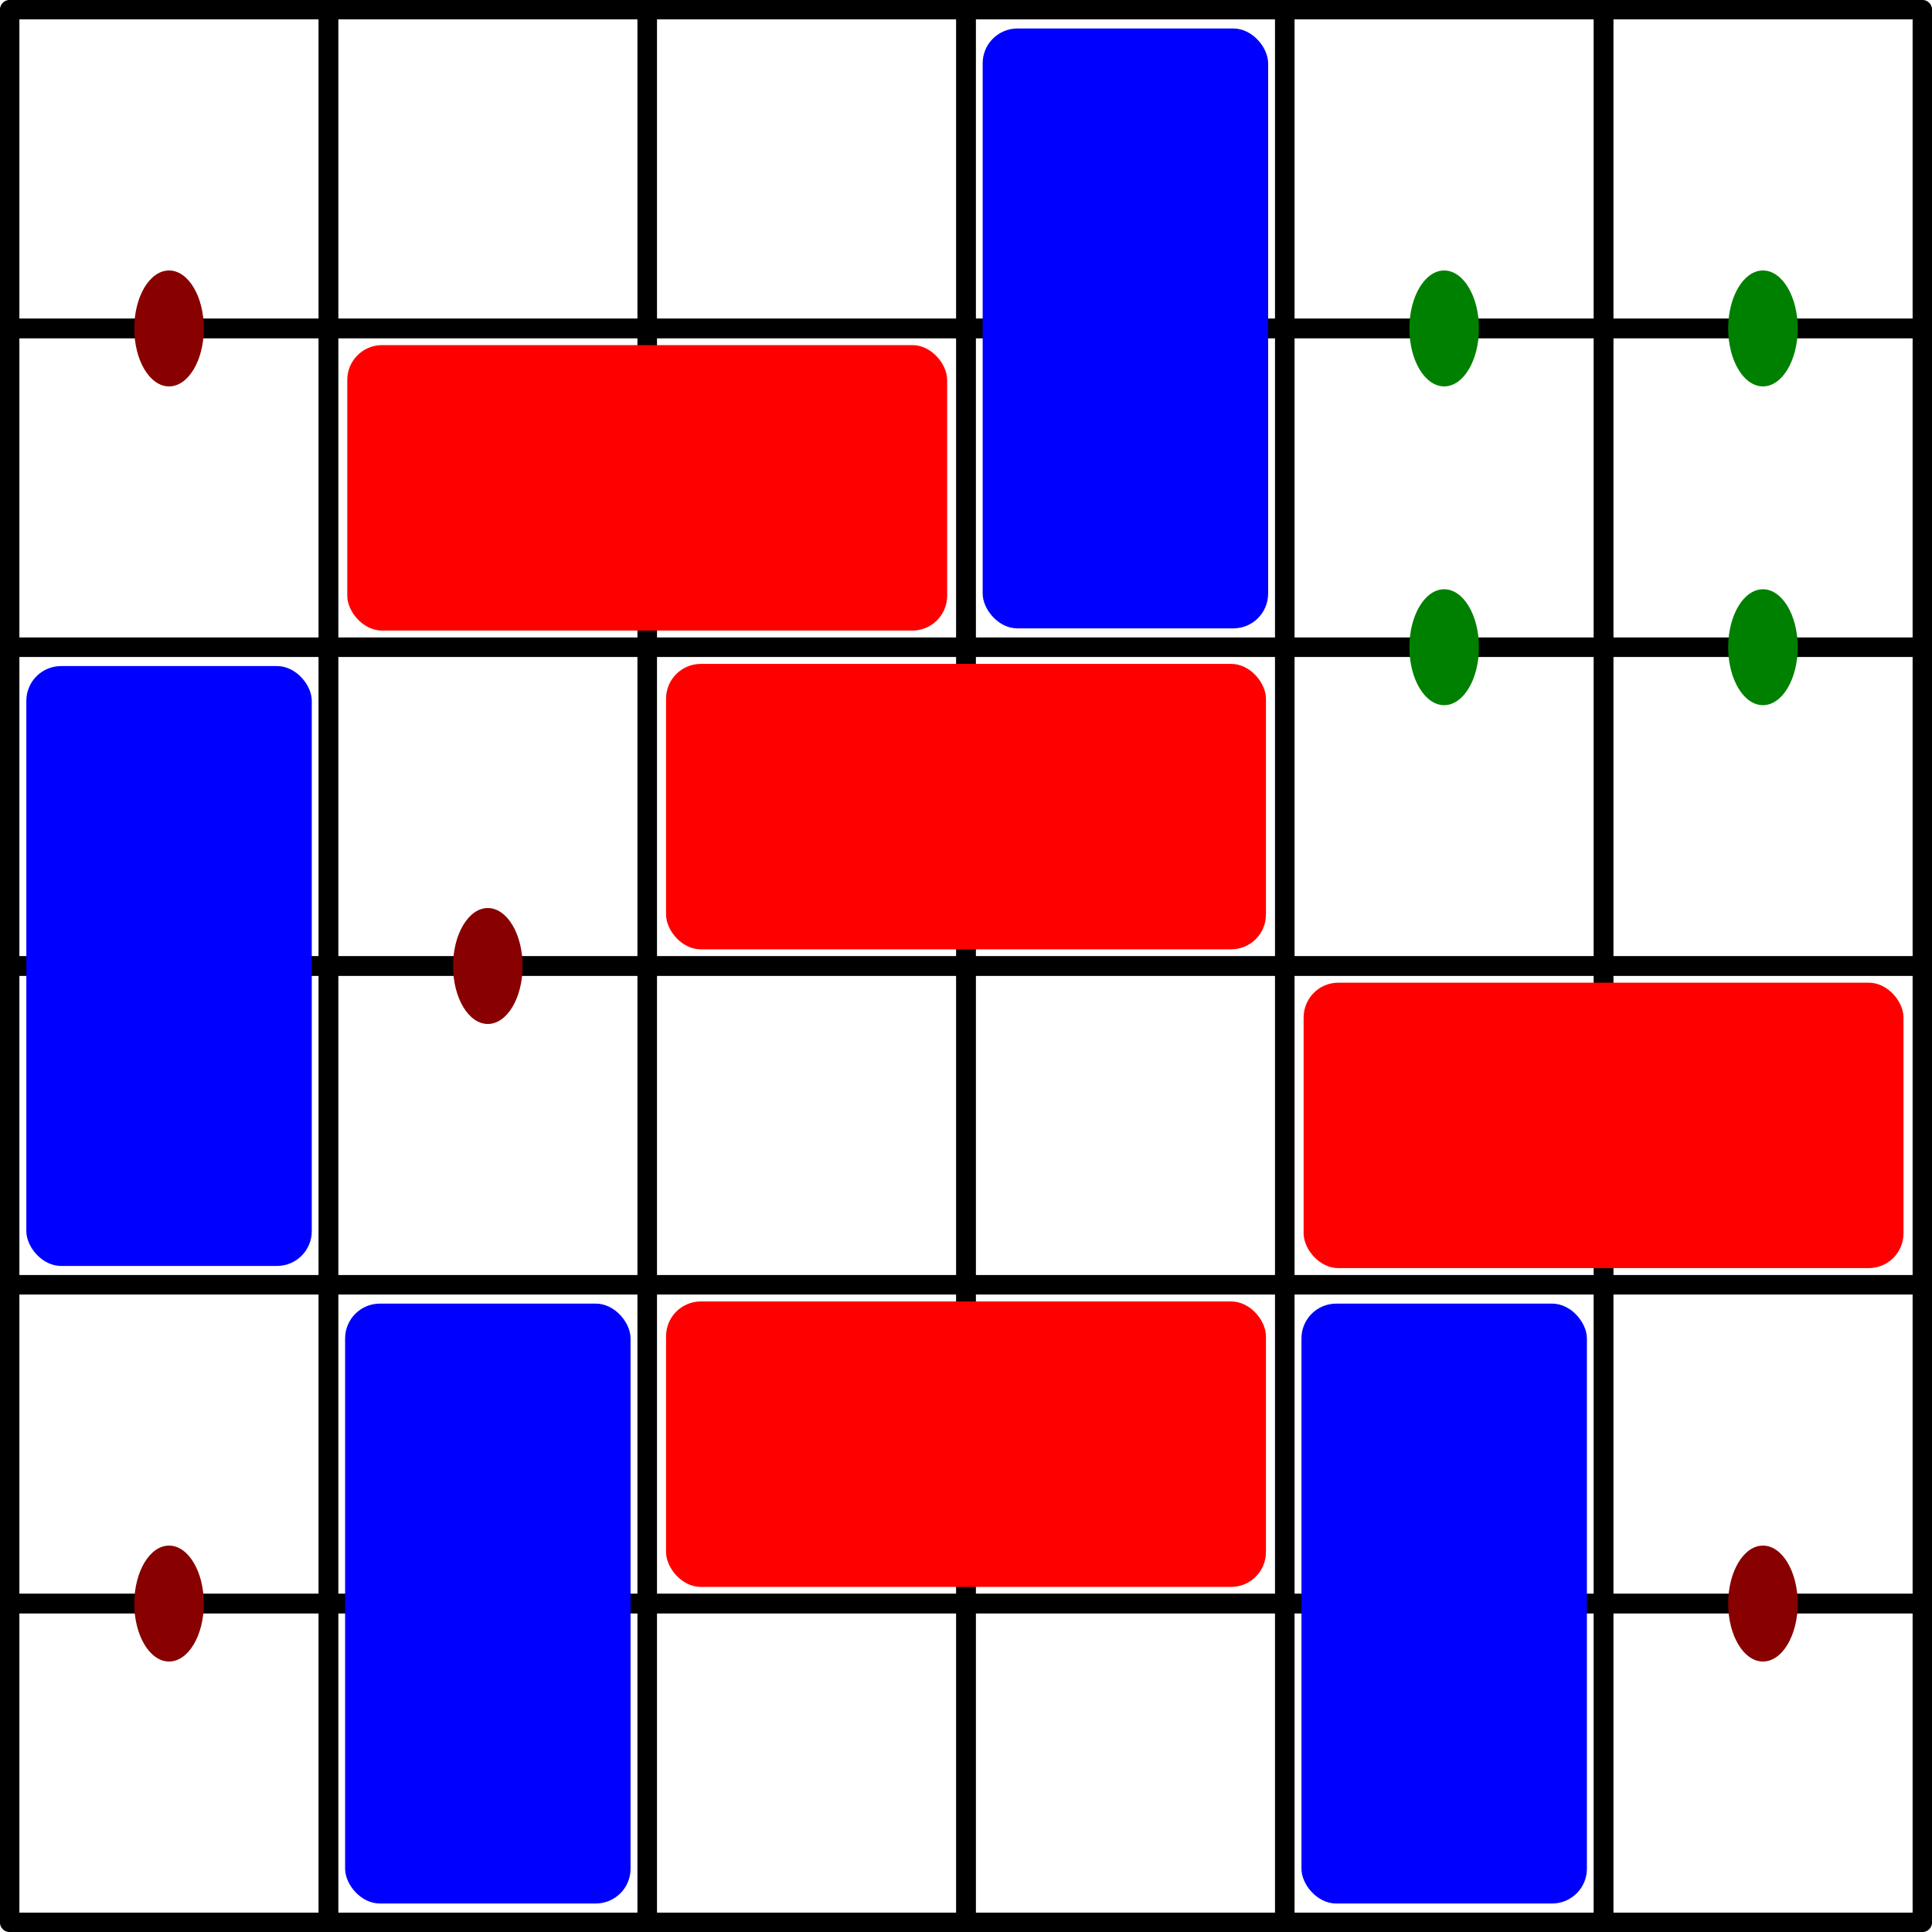 <?xml version="1.0" standalone="no"?><svg viewBox="0 0 100 100" xmlns="http://www.w3.org/2000/svg"><defs><path id="h" transform="scale(16.5)" d="M-0.5,-0.5h1v1h-1z" stroke-width="0.061" stroke="#000" stroke-linejoin="round" fill="none" /><rect id="a" transform="scale(0.6)" x="-25.875" y="-12.312" width="51.75" height="24.625" rx="3" ry="3" fill="red" /><rect id="b" transform="scale(0.6)" x="-12.312" y="-25.875" width="24.625" height="51.75" rx="3" ry="3" fill="blue" /><ellipse id="c" rx="1.8" ry="3"/></defs><use href="#h" x="8.75" y="8.75"/><use href="#h" x="25.25" y="8.75"/><use href="#h" x="41.75" y="8.75"/><use href="#h" x="58.25" y="8.75"/><use href="#h" x="74.75" y="8.75"/><use href="#h" x="91.25" y="8.75"/><use href="#h" x="8.75" y="25.25"/><use href="#h" x="25.25" y="25.25"/><use href="#h" x="41.75" y="25.25"/><use href="#h" x="58.25" y="25.25"/><use href="#h" x="74.75" y="25.25"/><use href="#h" x="91.25" y="25.25"/><use href="#h" x="8.75" y="41.75"/><use href="#h" x="25.25" y="41.75"/><use href="#h" x="41.75" y="41.75"/><use href="#h" x="58.25" y="41.75"/><use href="#h" x="74.75" y="41.75"/><use href="#h" x="91.25" y="41.75"/><use href="#h" x="8.75" y="58.25"/><use href="#h" x="25.25" y="58.25"/><use href="#h" x="41.75" y="58.25"/><use href="#h" x="58.25" y="58.25"/><use href="#h" x="74.75" y="58.25"/><use href="#h" x="91.25" y="58.25"/><use href="#h" x="8.75" y="74.75"/><use href="#h" x="25.25" y="74.75"/><use href="#h" x="41.75" y="74.75"/><use href="#h" x="58.25" y="74.75"/><use href="#h" x="74.75" y="74.75"/><use href="#h" x="91.25" y="74.75"/><use href="#h" x="8.75" y="91.25"/><use href="#h" x="25.25" y="91.25"/><use href="#h" x="41.75" y="91.25"/><use href="#h" x="58.25" y="91.25"/><use href="#h" x="74.75" y="91.25"/><use href="#h" x="91.25" y="91.25"/><use href="#a" x="33.5" y="25.25" /><use href="#a" x="50" y="41.75" /><use href="#a" x="83" y="58.25" /><use href="#a" x="50" y="74.75" /><use href="#b" x="58.25" y="17" /><use href="#b" x="8.75" y="50" /><use href="#b" x="25.25" y="83" /><use href="#b" x="74.75" y="83" /><use href="#c" x="8.75" y="17" fill="#800" /><use href="#c" x="74.75" y="17" fill="#008000" /><use href="#c" x="91.25" y="17" fill="#008000" /><use href="#c" x="74.75" y="33.5" fill="#008000" /><use href="#c" x="91.25" y="33.5" fill="#008000" /><use href="#c" x="25.25" y="50" fill="#800" /><use href="#c" x="8.75" y="83" opacity="0.75" fill="#800" /><use href="#c" x="91.25" y="83" opacity="0.75" fill="#800" /></svg>